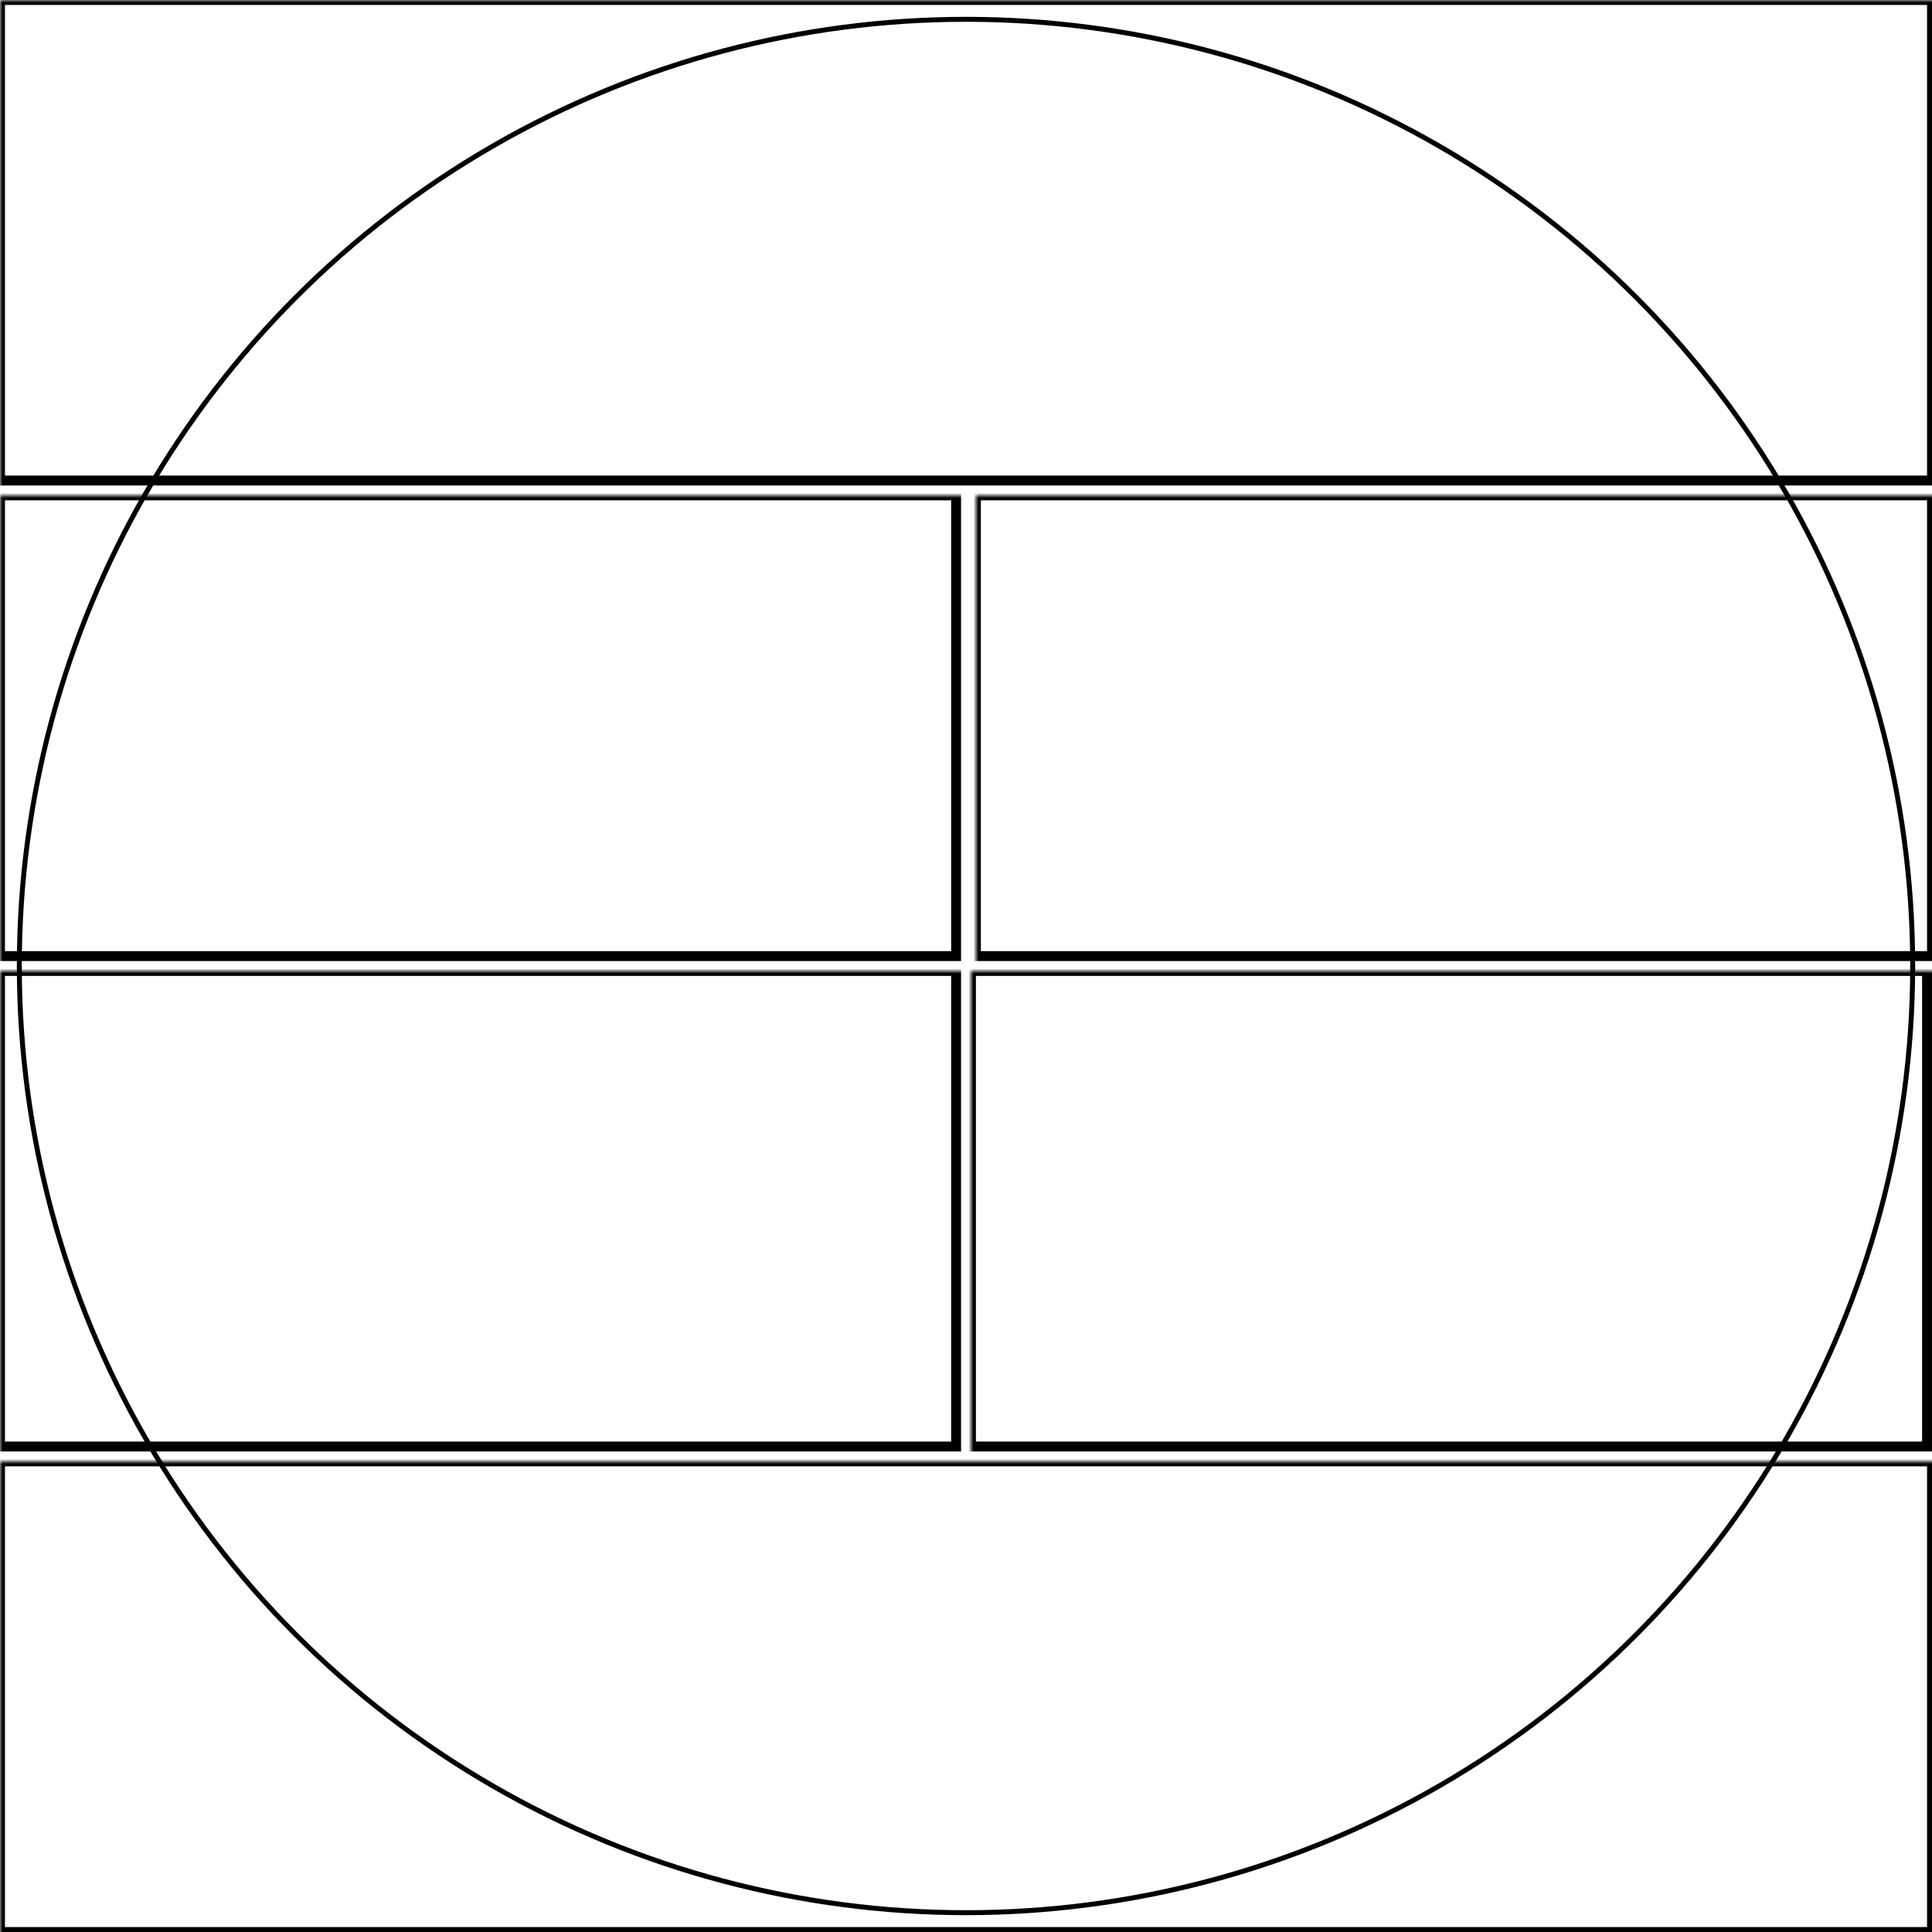 <svg width="390" height="390" xmlns="http://www.w3.org/2000/svg" xmlns:xlink="http://www.w3.org/1999/xlink">
  <defs>
    <mask id="vivoactive6-6fields-9-mask">
      <rect width="100%" height="100%" fill="black"/>
      <circle cx="50%" cy="50%" r="49%" style="fill:white"/>
    </mask>
  </defs>
  <rect x="0" y="0" width="390" height="97" mask="url(#vivoactive6-6fields-9-mask)" style="stroke-width:2;stroke:rgb(0,0,0);fill:none"/>
  <rect x="0" y="100" width="193" height="93" mask="url(#vivoactive6-6fields-9-mask)" style="stroke-width:2;stroke:rgb(0,0,0);fill:none"/>
  <rect x="0" y="196" width="193" height="96" mask="url(#vivoactive6-6fields-9-mask)" style="stroke-width:2;stroke:rgb(0,0,0);fill:none"/>
  <rect x="196" y="196" width="193" height="96" mask="url(#vivoactive6-6fields-9-mask)" style="stroke-width:2;stroke:rgb(0,0,0);fill:none"/>
  <rect x="197" y="100" width="193" height="93" mask="url(#vivoactive6-6fields-9-mask)" style="stroke-width:2;stroke:rgb(0,0,0);fill:none"/>
  <rect x="0" y="295" width="390" height="95" mask="url(#vivoactive6-6fields-9-mask)" style="stroke-width:2;stroke:rgb(0,0,0);fill:none"/>
      <circle cx="50%" cy="50%" r="49%" style="stroke-width:1;stroke:rgb(0,0,0);fill:none"/>
</svg>

